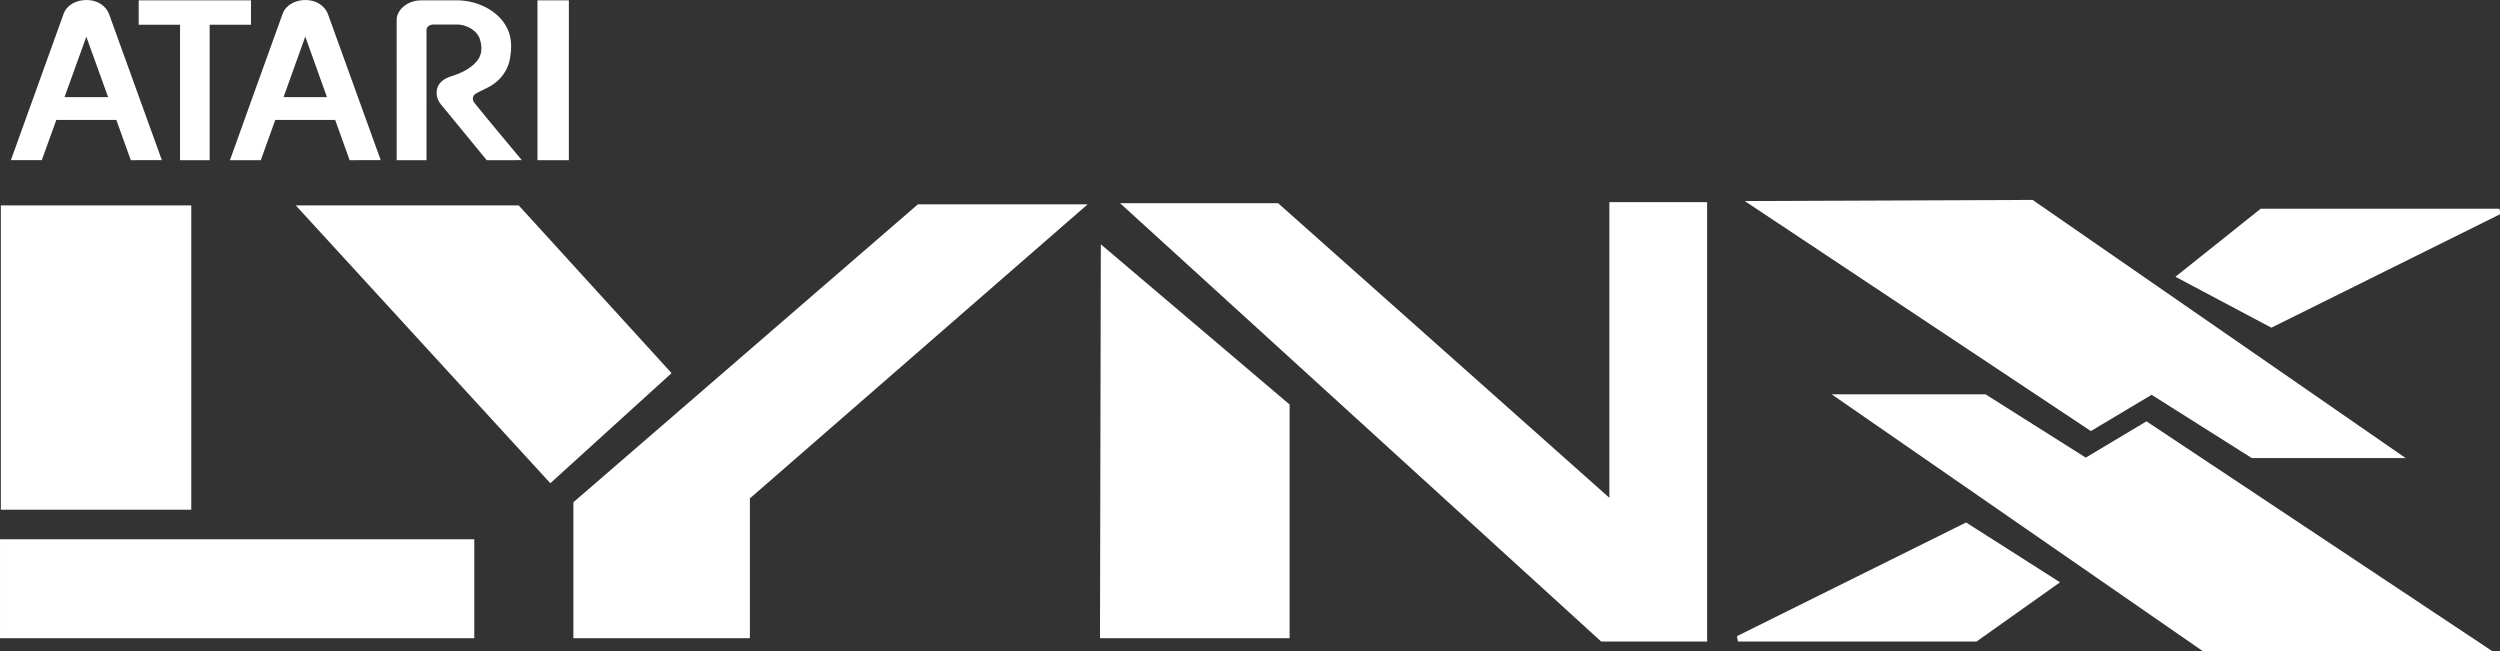 <?xml version="1.0" encoding="UTF-8" standalone="no"?>
<!-- Created with Inkscape (http://www.inkscape.org/) -->

<svg
   xmlns:dc="http://purl.org/dc/elements/1.1/"
   xmlns:cc="http://creativecommons.org/ns#"
   xmlns:rdf="http://www.w3.org/1999/02/22-rdf-syntax-ns#"
   xmlns:svg="http://www.w3.org/2000/svg"
   xmlns="http://www.w3.org/2000/svg"
   xmlns:sodipodi="http://sodipodi.sourceforge.net/DTD/sodipodi-0.dtd"
   xmlns:inkscape="http://www.inkscape.org/namespaces/inkscape"
   width="479.407"
   height="124.867"
   viewBox="0 0 449.444 117.063"
   id="svg4913"
   version="1.1"
   inkscape:version="0.92.5 (2060ec1f9f, 2020-04-08)"
   sodipodi:docname="atarilynx.svg"
   inkscape:export-filename="/home/dim/Nextcloud/GIT-Local/Test-Zone/assets/logos/white_logo/atarilynx.png"
   inkscape:export-xdpi="54.91"
   inkscape:export-ydpi="54.91">
  <rect x="0" y="0" width="449.444" height="117.063" fill="#333333" stroke="none"/>
  <defs
     id="defs4915" />
  <sodipodi:namedview
     id="base"
     pagecolor="#ffffff"
     bordercolor="#666666"
     borderopacity="1.0"
     inkscape:pageopacity="0.0"
     inkscape:pageshadow="2"
     inkscape:zoom="1.4167241"
     inkscape:cx="249.78386"
     inkscape:cy="-20.807753"
     inkscape:document-units="px"
     inkscape:current-layer="layer1"
     showgrid="false"
     inkscape:window-width="1366"
     inkscape:window-height="740"
     inkscape:window-x="0"
     inkscape:window-y="0"
     inkscape:window-maximized="1"
     inkscape:pagecheckerboard="true"
     units="px" />
  <g
     inkscape:label="Layer 1"
     inkscape:groupmode="layer"
     id="layer1"
     transform="translate(-8.965,-895.89)">
    <g
       id="g47"
       transform="matrix(1.419,0,0,1.563,-2.625,-613.382)">
      <rect
         y="989.573"
         x="8.594"
         height="34.359"
         width="23.486"
         id="rect5539"
         style="fill:#ffffff;fill-opacity:1;stroke:#ffffff;stroke-width:0.642;stroke-opacity:0.993" />
      <rect
         y="1027.974"
         x="8.49"
         height="10.737"
         width="59.444"
         id="rect5541"
         style="fill:#ffffff;fill-opacity:1;stroke:#ffffff;stroke-width:0.642;stroke-opacity:0.993" />
      <path
         sodipodi:nodetypes="ccccc"
         inkscape:connector-curvature="0"
         id="path5543"
         d="m 46.422,989.573 h 27.332 l 19.018,18.948 -14.861,12.253 z"
         style="fill:#ffffff;fill-rule:evenodd;stroke:#ffffff;stroke-width:0.642px;stroke-linecap:butt;stroke-linejoin:miter;stroke-opacity:0.993" />
      <path
         inkscape:connector-curvature="0"
         id="path5545"
         d="m 81.132,1023.553 43.44,-34.107 h 20.473 l -42.192,33.349 v 15.916 H 81.132 Z"
         style="fill:#ffffff;fill-rule:evenodd;stroke:#ffffff;stroke-width:0.642px;stroke-linecap:butt;stroke-linejoin:miter;stroke-opacity:0.993" />
      <path
         sodipodi:nodetypes="cccccccc"
         inkscape:connector-curvature="0"
         id="path5547"
         d="m 150.967,989.32 60.171,49.771 h 12.99 v -49.897 h -11.743 v 34.359 l -42.4,-34.233 z"
         style="fill:#ffffff;fill-rule:evenodd;stroke:#ffffff;stroke-width:0.642px;stroke-linecap:butt;stroke-linejoin:miter;stroke-opacity:0.993" />
      <path
         inkscape:connector-curvature="0"
         id="path5549"
         d="m 147.954,994.373 23.279,17.938 v 26.401 h -23.383 z"
         style="fill:#ffffff;fill-rule:evenodd;stroke:#ffffff;stroke-width:0.642px;stroke-linecap:butt;stroke-linejoin:miter;stroke-opacity:0.993" />
      <path
         inkscape:connector-curvature="0"
         id="path5551"
         d="m 230.364,989.067 42.712,25.77 7.69,-4.169 12.782,7.327 h 18.29 L 265.594,988.941 Z"
         style="fill:#ffffff;fill-rule:evenodd;stroke:#ffffff;stroke-width:0.642px;stroke-linecap:butt;stroke-linejoin:miter;stroke-opacity:0.993" />
      <path
         inkscape:connector-curvature="0"
         id="path5553"
         d="m 284.404,997.404 11.535,5.558 28.89,-13.011 h -30.137 z"
         style="fill:#ffffff;fill-rule:evenodd;stroke:#ffffff;stroke-width:0.642px;stroke-linecap:butt;stroke-linejoin:miter;stroke-opacity:0.993" />
      <path
         inkscape:connector-curvature="0"
         id="path5551-7"
         d="m 322.817,1040.228 -42.712,-25.77 -7.69,4.169 -12.782,-7.327 H 241.342 l 46.245,29.054 z"
         style="fill:#ffffff;fill-rule:evenodd;stroke:#ffffff;stroke-width:0.642px;stroke-linecap:butt;stroke-linejoin:miter;stroke-opacity:0.993" />
      <path
         sodipodi:nodetypes="ccccc"
         inkscape:connector-curvature="0"
         id="path5553-8"
         d="m 268.544,1032.617 -11.302,-6.537 -28.89,13.011 h 30.137 z"
         style="fill:#ffffff;fill-rule:evenodd;stroke:#ffffff;stroke-width:0.642px;stroke-linecap:butt;stroke-linejoin:miter;stroke-opacity:0.993" />
    </g>
    <g
       style="fill:#ffffff;fill-rule:nonzero;stroke:none;stroke-width:1"
       id="Group"
       transform="matrix(0.862,0,0,0.694,10.661,895.891)">
      <path
         d="m 12.226,1.798 c 1.61,-2.06 4.943,-2.412 6.918,-0.684 0.808,0.681 1.374,1.62 1.663,2.629 3.657,12.584 7.33,25.162 10.982,37.745 -2.158,0.002 -4.318,-0.003 -6.475,0.002 -1.018,-3.468 -2.012,-6.945 -3.016,-10.417 -4.174,-0.011 -8.345,-0.003 -12.519,-0.006 -1.021,3.472 -2.03,6.947 -3.034,10.423 -2.147,-0.008 -4.293,-0.002 -6.44,-0.004 C 3.78,29.484 7.259,17.478 10.749,5.479 c 0.414,-1.254 0.571,-2.654 1.476,-3.681 m 3.81,7.712 C 14.505,14.723 13.006,19.945 11.485,25.162 c 3.033,0.014 6.065,0.004 9.097,0.004 C 19.064,19.947 17.555,14.728 16.036,9.51 Z"
         id="Shape"
         inkscape:connector-curvature="0" />
      <path
         d="m 57.691,2.069 c 1.125,-1.631 3.299,-2.423 5.214,-1.92 1.751,0.404 3.093,1.914 3.555,3.614 3.653,12.574 7.32,25.145 10.973,37.719 -2.161,0.014 -4.321,0 -6.483,0.009 -1.004,-3.473 -1.999,-6.949 -3.012,-10.421 -4.167,0.002 -8.332,-0.008 -12.498,0.003 -0.995,3.475 -2.022,6.942 -3.019,10.416 -2.145,0.003 -4.289,-0.002 -6.432,0.003 C 49.463,29.424 52.976,17.363 56.475,5.302 56.843,4.211 56.985,3.011 57.691,2.069 M 57.166,25.166 c 3.021,0.004 6.039,0.001 9.06,0.001 C 64.724,19.94 63.196,14.715 61.699,9.485 60.19,14.713 58.667,19.936 57.166,25.166 Z"
         id="path5"
         inkscape:connector-curvature="0" />
      <path
         d="m 26.958,0.087 c 7.809,0 15.615,0 23.421,0 0,2.107 0,4.21 0,6.317 -2.875,0.002 -5.749,-0.003 -8.623,0.002 0,11.693 0.001,23.39 -0.001,35.084 -2.058,0 -4.119,0 -6.176,0 0,-11.693 -0.002,-23.389 0.001,-35.084 -2.875,-0.006 -5.748,0 -8.624,-0.002 0.001,-2.107 -0.001,-4.211 0.001,-6.317 z"
         id="Path"
         inkscape:connector-curvature="0" />
      <path
         d="m 84.297,0.344 c 0.593,-0.205 1.227,-0.275 1.853,-0.259 2.462,0.009 4.925,0.001 7.384,0.003 4.146,0.076 8.104,2.648 9.897,6.38 1.241,2.423 1.371,5.24 1.057,7.898 -0.215,2.784 -1.382,5.565 -3.522,7.41 -1.131,1.007 -2.538,1.617 -3.746,2.513 -0.665,0.507 -0.697,1.489 -0.354,2.191 3.267,5.043 6.663,10.009 9.999,15.009 -2.438,0.004 -4.879,-0.006 -7.319,0.004 -3.193,-4.797 -6.353,-9.618 -9.533,-14.421 -0.935,-1.367 -1.189,-3.178 -0.63,-4.738 0.438,-1.196 1.483,-2.072 2.648,-2.525 2.224,-0.848 4.416,-2.181 5.647,-4.279 0.938,-1.578 0.889,-3.524 0.467,-5.25 -0.493,-2.241 -2.677,-4.004 -4.985,-3.926 -1.594,0.011 -3.19,-0.009 -4.782,0.008 -0.722,-0.017 -1.401,0.61 -1.392,1.341 -0.007,11.263 0.004,22.525 -0.002,33.79 -2.074,-0.004 -4.148,0 -6.222,-0.002 -0.004,-12.125 0.002,-24.251 -0.004,-36.378 0.013,-2.126 1.524,-4.124 3.54,-4.769 z"
         id="path8"
         inkscape:connector-curvature="0" />
      <path
         d="m 110.127,0.087 c 2.183,0 4.365,0 6.547,0 -0.001,13.802 0.004,27.601 -0.003,41.405 -2.18,-0.006 -4.361,0 -6.544,-0.002 0,-13.802 0,-27.602 0,-41.403 z"
         id="path10"
         inkscape:connector-curvature="0" />
    </g>
  </g>
</svg>
